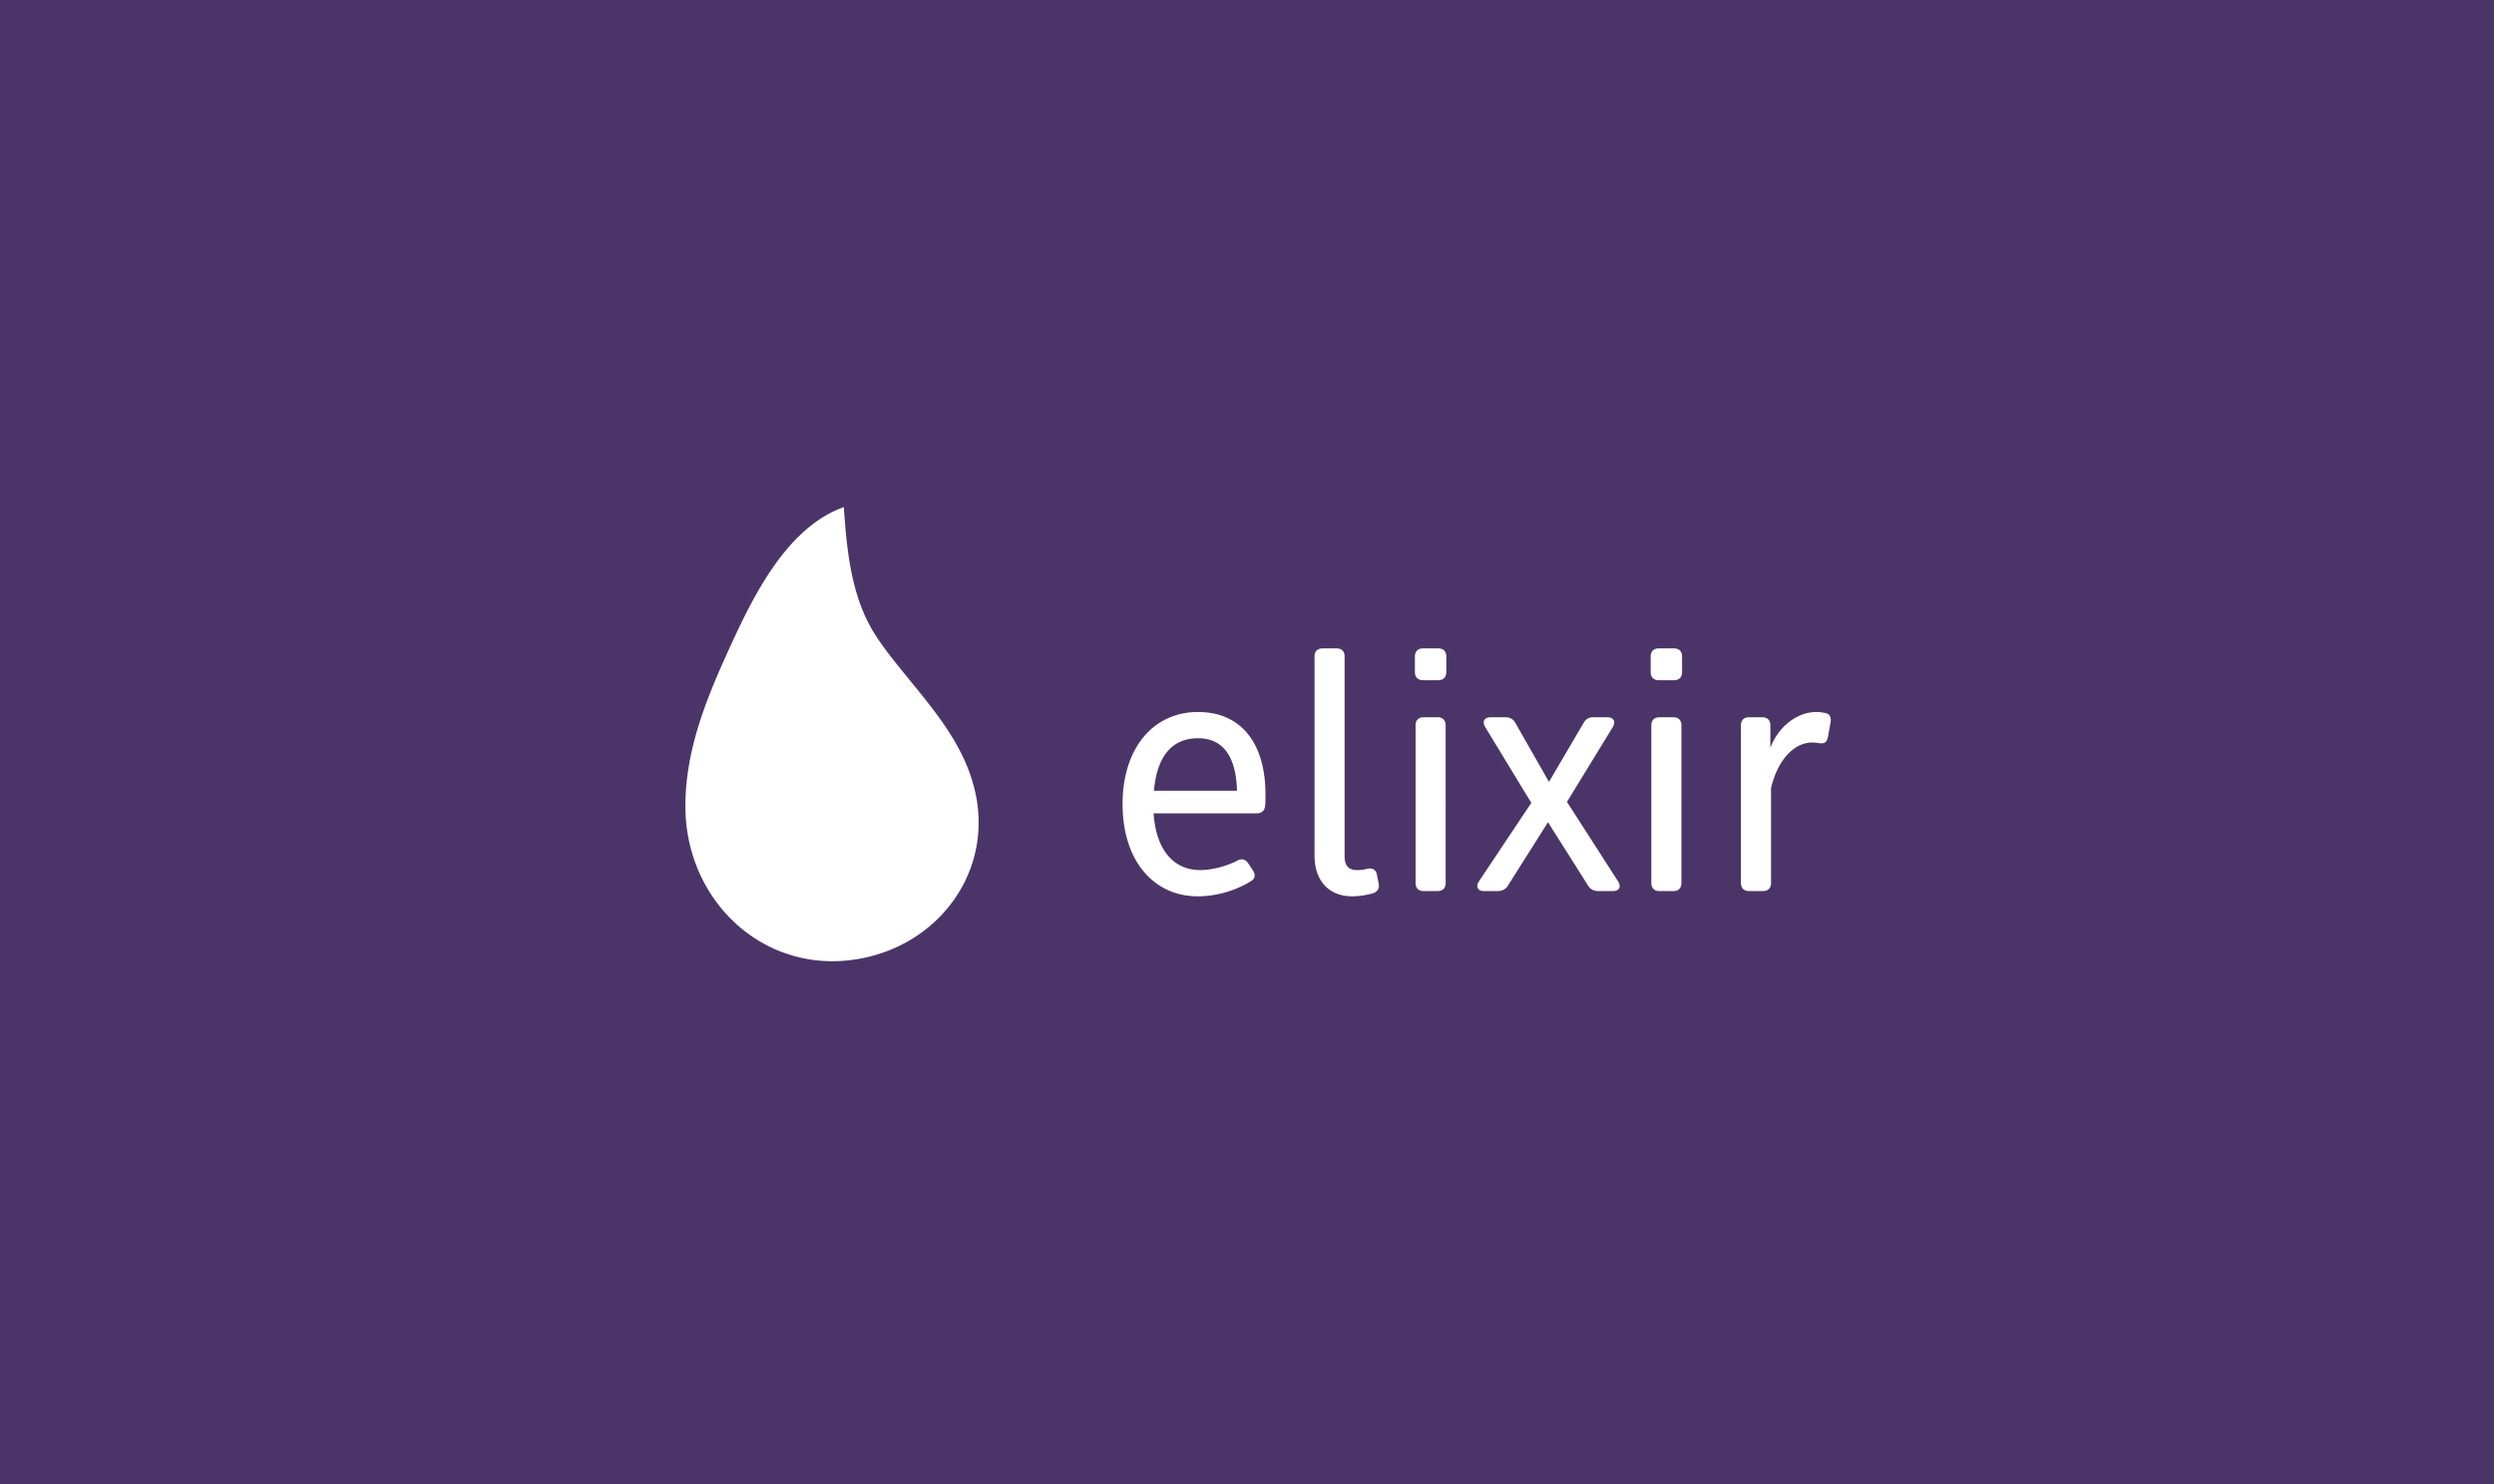 <svg width="336" height="200" xmlns="http://www.w3.org/2000/svg"><g fill-rule="nonzero" fill="none"><path fill="#4B3568" d="M0 0h336v200H0z"/><g fill="#FFF"><path d="M131.041 105.424c-1.747-6.042-6.072-10.728-9.913-15.53-1.829-2.285-3.596-4.536-4.755-7.264-1.912-4.498-2.36-9.463-2.692-14.29-7.602 2.698-12.11 11.829-15.205 18.569-3.182 6.927-6.188 14.099-6.136 21.885.086 13.093 11.292 23.172 24.359 20.226 10.783-2.431 17.565-12.82 14.342-23.596zM161.414 120.791c2.379 0 5.066-.751 7.093-2.033.616-.353.66-.884.264-1.503l-.617-.928c-.396-.574-.925-.663-1.542-.309-1.454.751-3.392 1.237-4.89 1.237-3.7 0-5.991-2.828-6.3-7.646H169.3c.66 0 1.101-.353 1.145-1.06.044-.486.044-1.017.044-1.503 0-6.85-3.26-11.093-9.075-11.093-6.124 0-10.177 4.95-10.177 12.419 0 7.47 4.053 12.42 10.177 12.42zm-5.948-14.231c.397-4.64 2.423-7.072 5.948-7.072 3.348 0 5.11 2.431 5.242 7.072h-11.19zM184.19 117.079a4.955 4.955 0 0 1-1.321.176c-1.102 0-1.719-.486-1.719-1.856V88.484c0-.708-.396-1.105-1.101-1.105h-1.85c-.705 0-1.102.397-1.102 1.105v26.827c0 3.315 1.895 5.48 5.067 5.48.837 0 1.806-.132 2.775-.398.66-.22.925-.663.793-1.37l-.22-1.105c-.132-.75-.617-.972-1.322-.84zM191.724 91.666h2.026c.705 0 1.101-.398 1.101-1.105v-2.077c0-.708-.396-1.105-1.1-1.105h-2.027c-.705 0-1.102.397-1.102 1.105v2.077c0 .707.397 1.105 1.102 1.105zm.088 28.418h1.85c.705 0 1.101-.398 1.101-1.105V97.765c0-.707-.396-1.105-1.101-1.105h-1.85c-.705 0-1.102.398-1.102 1.105v21.214c0 .707.397 1.105 1.102 1.105zM199.962 120.084h1.806c.573 0 1.057-.22 1.366-.707l5.419-8.574 5.418 8.574c.309.486.793.707 1.366.707h1.938c.882 0 1.19-.574.705-1.326l-6.872-10.695 6.167-10.077c.441-.752.133-1.326-.749-1.326h-1.85c-.573 0-1.013.22-1.321.751l-4.67 7.956-4.538-7.956c-.308-.53-.749-.751-1.322-.751h-1.982c-.881 0-1.19.574-.749 1.326l6.212 10.21-7.049 10.562c-.485.752-.176 1.326.705 1.326zM223.487 91.666h2.027c.705 0 1.101-.398 1.101-1.105v-2.077c0-.708-.396-1.105-1.101-1.105h-2.027c-.705 0-1.101.397-1.101 1.105v2.077c0 .707.396 1.105 1.101 1.105zm.088 28.418h1.85c.705 0 1.102-.398 1.102-1.105V97.765c0-.707-.397-1.105-1.101-1.105h-1.85c-.706 0-1.102.398-1.102 1.105v21.214c0 .707.396 1.105 1.101 1.105zM245.867 96.085a5.452 5.452 0 0 0-1.19-.132c-2.422 0-5.022 1.812-6.167 4.817v-3.005c0-.707-.397-1.105-1.101-1.105h-1.763c-.705 0-1.101.398-1.101 1.105v21.214c0 .707.396 1.105 1.101 1.105h1.85c.706 0 1.102-.398 1.102-1.105v-12.773c.881-3.756 3.084-6.143 5.55-6.143.31 0 .662.044.97.088.617.089 1.013-.088 1.146-.84l.352-1.944c.132-.663-.088-1.193-.749-1.282z"/></g></g></svg>